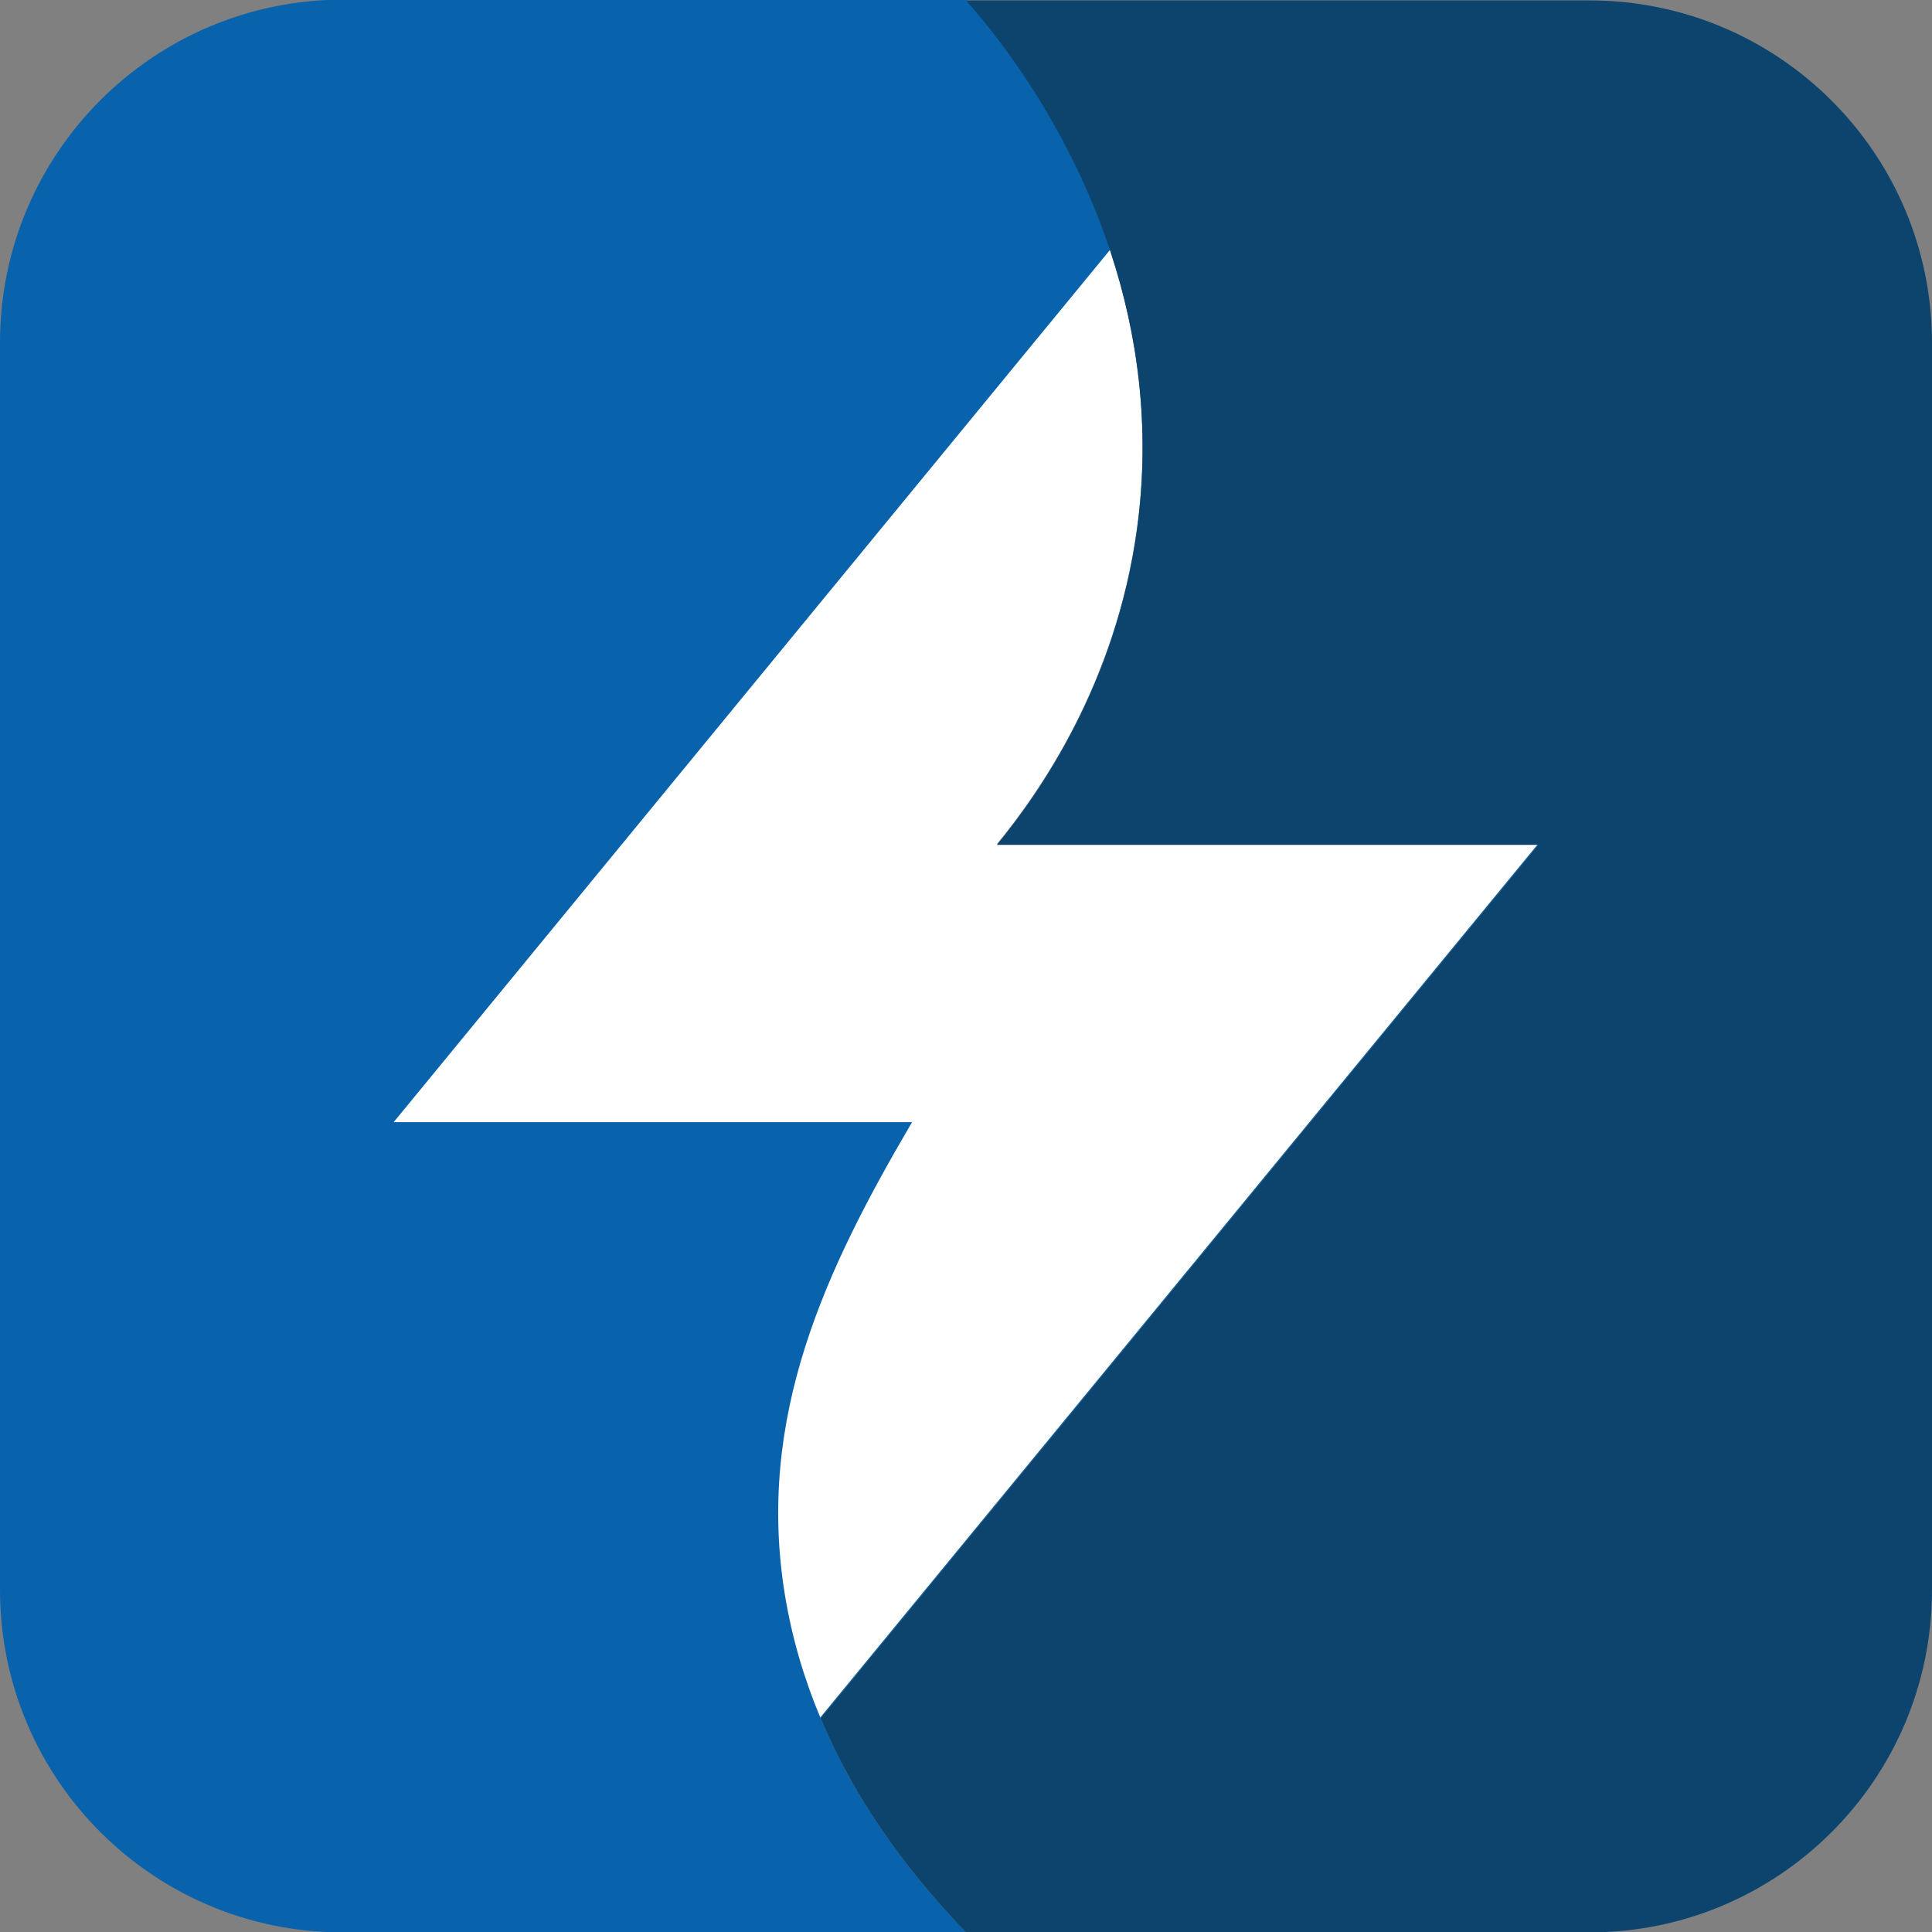 <?xml version="1.0" encoding="UTF-8"?><svg id="Layer_1" xmlns="http://www.w3.org/2000/svg" viewBox="0 0 48 48"><rect x="0" y="0" width="48" height="48" fill="#808080" stroke="none"/><defs><style>.cls-1{fill:#fff;}.cls-2{fill:#0963ac;}.cls-3{fill:#0c446d;}</style></defs><path class="cls-2" d="m38.22,20.97h-13.45c1.04-1.27,2.95-3.97,3.48-7.85.35-2.57-.01-4.9-.65-6.85,0-.02-.01-.04-.02-.06-1.13-3.41-3.11-5.69-3.58-6.22h-15.49C3.81,0,0,3.81,0,8.51v30.99c0,4.7,3.81,8.51,8.51,8.51h15.49c-1.19-1.24-2.65-3.02-3.61-5.32l17.83-21.7Z"/><polygon class="cls-1" points="20.39 42.67 20.39 42.68 20.38 42.68 20.39 42.67"/><path class="cls-1" d="m26.63,20.97h-1.86c1.04-1.27,2.95-3.97,3.48-7.85.35-2.57-.01-4.9-.65-6.85,0-.02-.01-.04-.02-.06l-.02.02L9.78,27.88h12.88c-2.15,3.66-3.88,7.32-3.16,11.74.18,1.1.49,2.12.88,3.05,0,0,0,0,0,0l17.83-21.7h-11.59Z"/><path class="cls-1" d="m27.61,6.17l-.02.11s-.01-.04-.02-.06l.04-.05Z"/><path class="cls-3" d="m48,8.51v30.99c0,4.7-3.81,8.51-8.51,8.51h-15.49c-1.19-1.24-2.65-3.02-3.61-5.32l17.83-21.7h-13.45c1.04-1.27,2.95-3.97,3.48-7.85.35-2.57-.01-4.9-.65-6.85,0-.02-.01-.04-.02-.06-1.13-3.41-3.11-5.69-3.58-6.22h15.49c4.7,0,8.51,3.81,8.51,8.51Z"/></svg>